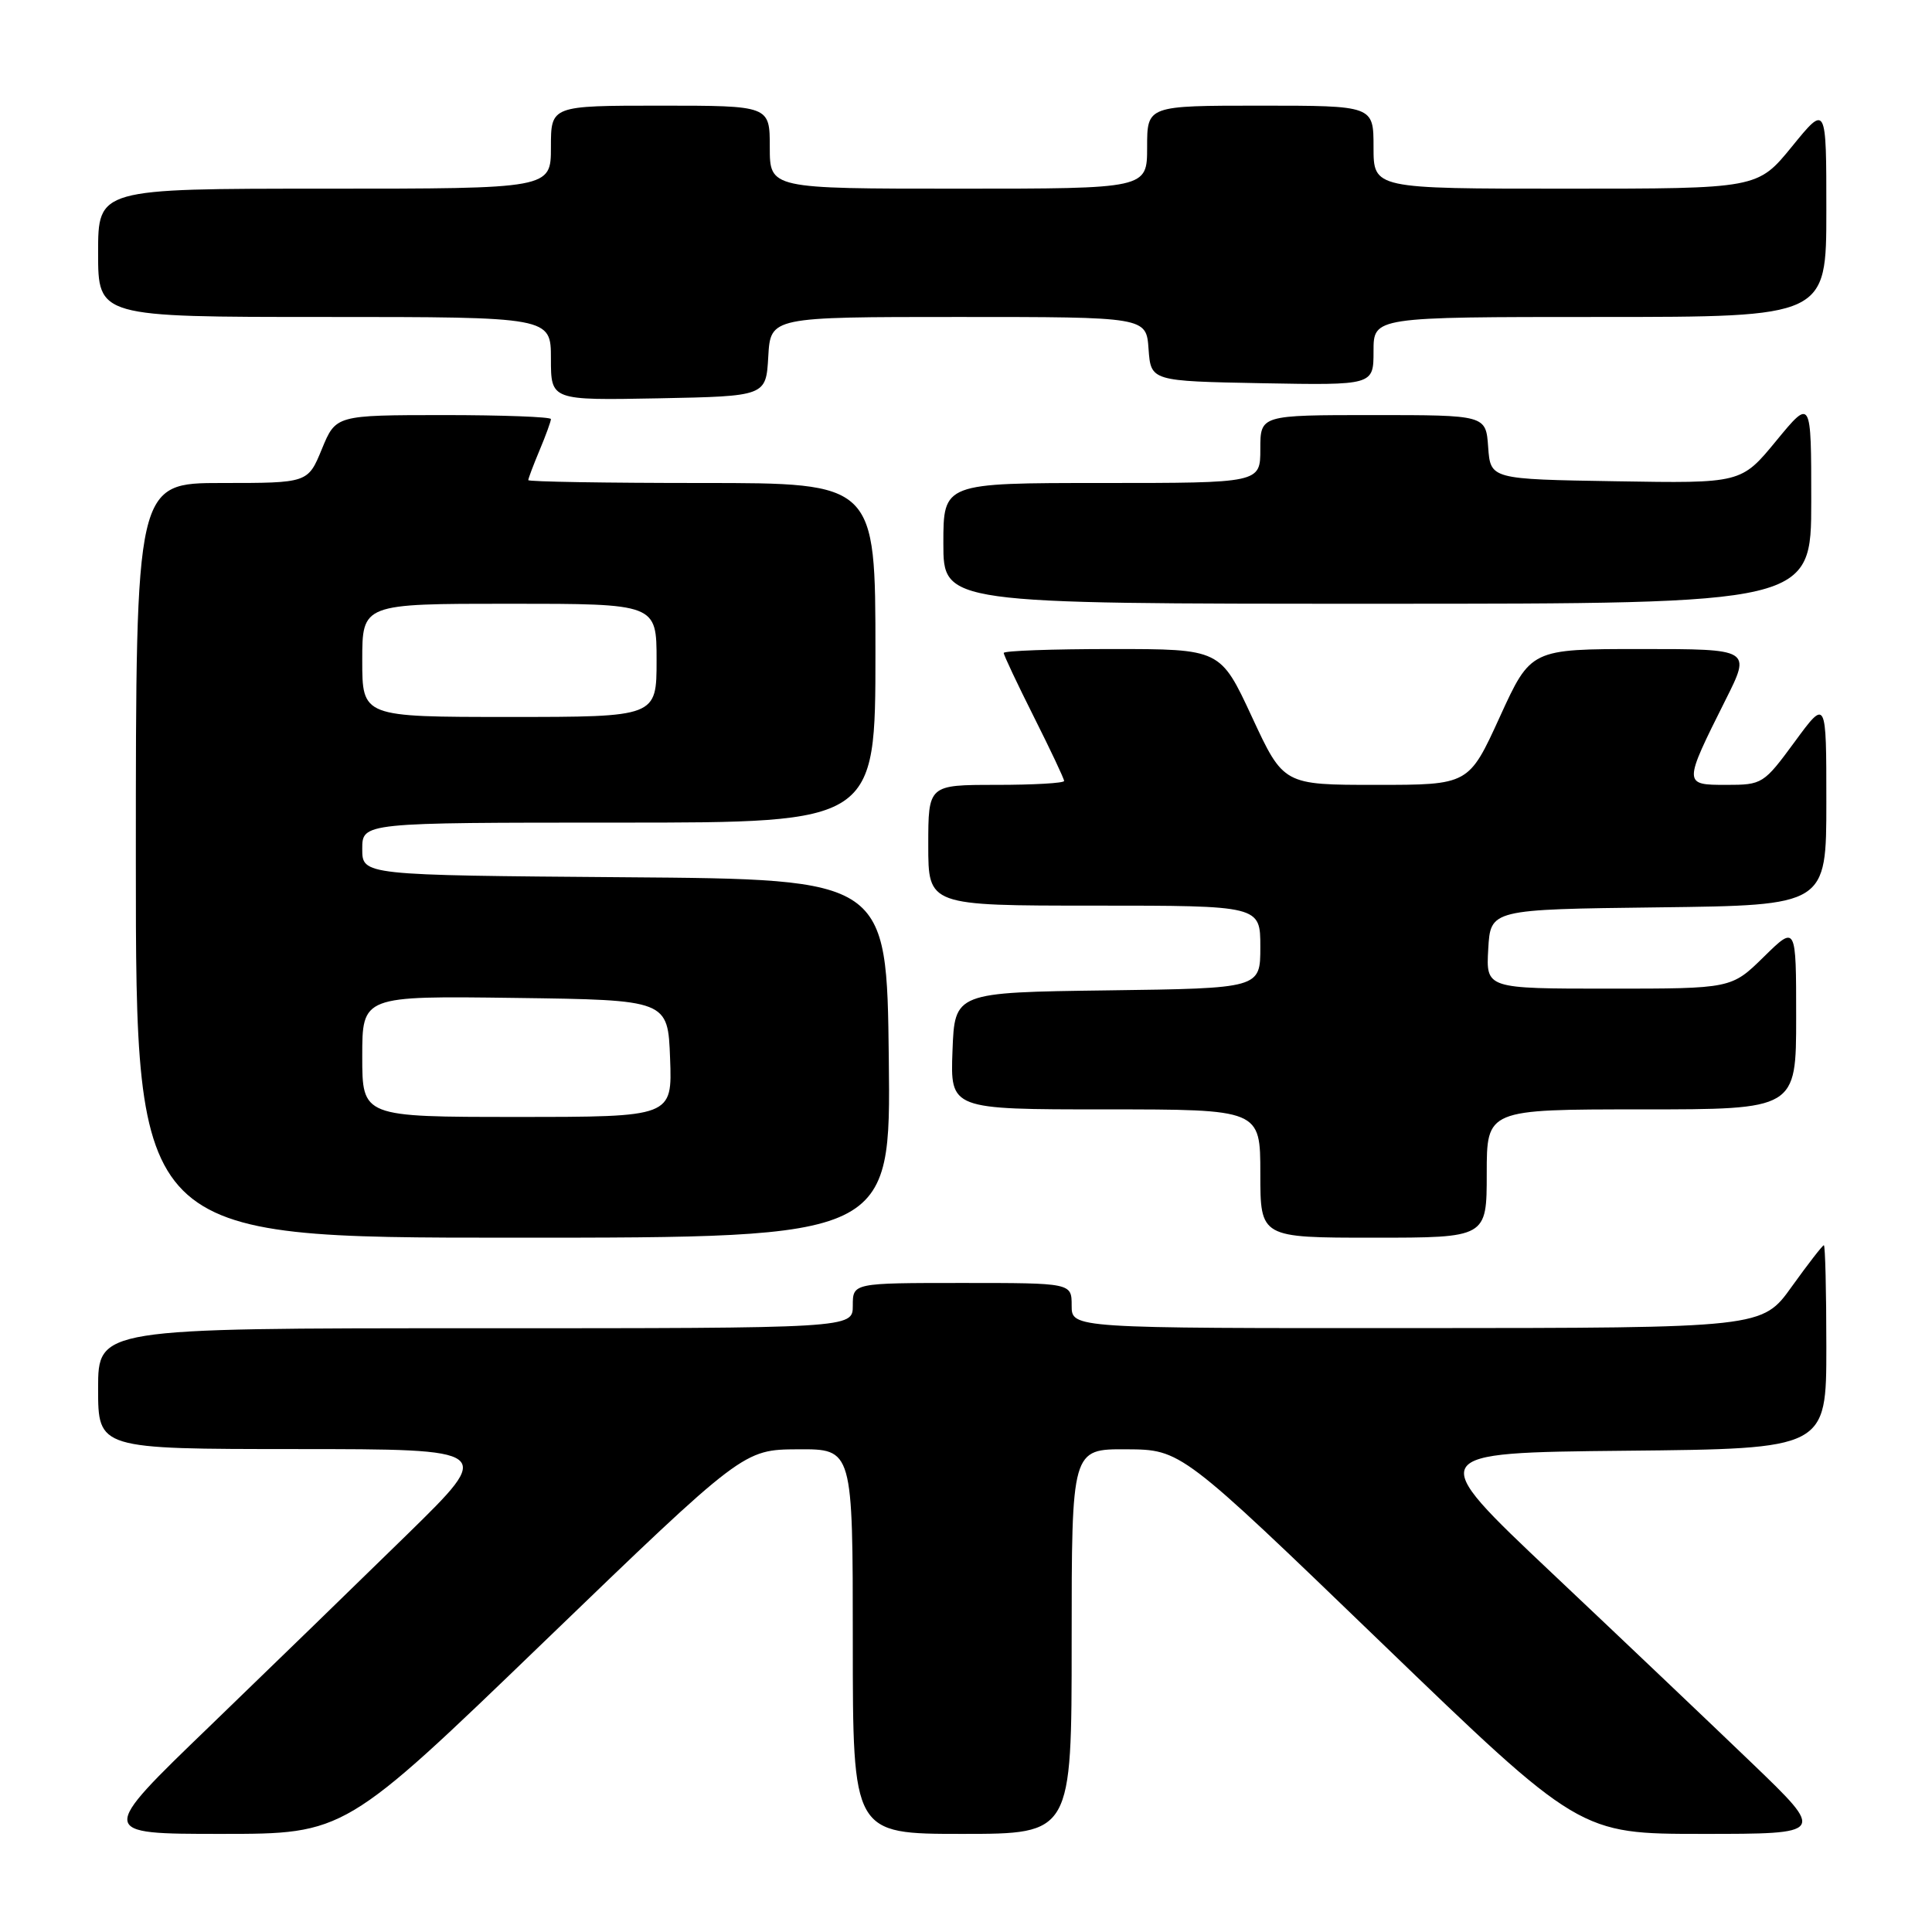 <?xml version="1.0" encoding="UTF-8" standalone="no"?>
<!DOCTYPE svg PUBLIC "-//W3C//DTD SVG 1.1//EN" "http://www.w3.org/Graphics/SVG/1.1/DTD/svg11.dtd" >
<svg xmlns="http://www.w3.org/2000/svg" xmlns:xlink="http://www.w3.org/1999/xlink" version="1.1" viewBox="0 0 256 256">
 <g >
 <path fill="currentColor"
d=" M 72.09 217.54 C 98.50 192.08 98.50 192.08 105.75 192.04 C 113.00 192.00 113.00 192.00 113.00 217.50 C 113.00 243.00 113.00 243.00 127.50 243.00 C 142.00 243.00 142.00 243.00 142.00 217.50 C 142.00 192.00 142.00 192.00 149.25 192.04 C 156.50 192.08 156.50 192.08 182.91 217.54 C 209.31 243.00 209.31 243.00 225.60 243.00 C 241.89 243.00 241.89 243.00 232.20 233.68 C 226.86 228.55 214.91 217.19 205.63 208.43 C 188.76 192.50 188.76 192.50 215.38 192.23 C 242.00 191.97 242.00 191.97 242.00 178.48 C 242.00 171.07 241.85 165.00 241.67 165.00 C 241.50 165.00 239.58 167.47 237.42 170.48 C 233.50 175.96 233.50 175.96 187.75 175.98 C 142.00 176.00 142.00 176.00 142.00 173.00 C 142.00 170.00 142.00 170.00 127.50 170.00 C 113.00 170.00 113.00 170.00 113.00 173.00 C 113.00 176.00 113.00 176.00 63.00 176.00 C 13.00 176.00 13.00 176.00 13.00 184.00 C 13.00 192.00 13.00 192.00 39.25 192.01 C 65.50 192.02 65.50 192.02 54.00 203.28 C 47.67 209.47 35.86 220.94 27.75 228.77 C 12.99 243.00 12.99 243.00 29.34 243.00 C 45.69 243.00 45.69 243.00 72.09 217.54 Z  M 117.77 140.25 C 117.50 116.50 117.50 116.50 82.75 116.24 C 48.00 115.97 48.00 115.97 48.00 112.49 C 48.00 109.00 48.00 109.00 82.00 109.00 C 116.00 109.00 116.00 109.00 116.00 86.50 C 116.00 64.00 116.00 64.00 93.00 64.00 C 80.35 64.00 70.00 63.83 70.00 63.62 C 70.00 63.41 70.67 61.63 71.50 59.65 C 72.33 57.68 73.00 55.82 73.00 55.53 C 73.00 55.24 66.59 55.00 58.75 55.00 C 44.50 55.01 44.50 55.01 42.65 59.50 C 40.80 64.00 40.80 64.00 29.40 64.00 C 18.00 64.00 18.00 64.00 18.00 114.00 C 18.00 164.00 18.00 164.00 68.02 164.00 C 118.04 164.00 118.04 164.00 117.77 140.25 Z  M 197.00 155.50 C 197.00 147.00 197.00 147.00 217.50 147.00 C 238.00 147.00 238.00 147.00 238.00 134.79 C 238.00 122.58 238.00 122.58 233.71 126.79 C 229.42 131.00 229.42 131.00 213.16 131.00 C 196.90 131.00 196.90 131.00 197.20 125.75 C 197.50 120.50 197.50 120.50 219.75 120.23 C 242.00 119.96 242.00 119.96 242.00 106.27 C 242.00 92.58 242.00 92.58 237.81 98.29 C 233.70 103.88 233.52 104.00 228.74 104.00 C 223.03 104.00 223.03 103.96 228.64 92.75 C 232.03 86.00 232.03 86.00 217.43 86.00 C 202.84 86.00 202.84 86.00 198.73 95.00 C 194.62 104.00 194.62 104.00 182.35 104.00 C 170.07 104.00 170.07 104.00 165.89 95.00 C 161.71 86.00 161.71 86.00 147.35 86.00 C 139.46 86.00 133.00 86.23 133.00 86.52 C 133.00 86.81 134.80 90.62 137.00 95.00 C 139.20 99.38 141.00 103.19 141.00 103.48 C 141.00 103.77 136.95 104.00 132.00 104.00 C 123.00 104.00 123.00 104.00 123.00 112.00 C 123.00 120.00 123.00 120.00 145.00 120.00 C 167.00 120.00 167.00 120.00 167.00 125.48 C 167.00 130.96 167.00 130.96 146.75 131.23 C 126.50 131.50 126.50 131.50 126.21 139.25 C 125.92 147.00 125.92 147.00 146.46 147.00 C 167.00 147.00 167.00 147.00 167.00 155.50 C 167.00 164.00 167.00 164.00 182.00 164.00 C 197.00 164.00 197.00 164.00 197.00 155.50 Z  M 240.00 66.39 C 240.00 52.77 240.00 52.77 235.36 58.41 C 230.72 64.05 230.72 64.05 214.11 63.77 C 197.50 63.50 197.50 63.50 197.19 59.25 C 196.89 55.00 196.89 55.00 181.94 55.00 C 167.00 55.00 167.00 55.00 167.00 59.50 C 167.00 64.00 167.00 64.00 146.00 64.00 C 125.00 64.00 125.00 64.00 125.00 72.00 C 125.00 80.00 125.00 80.00 182.50 80.00 C 240.00 80.00 240.00 80.00 240.00 66.39 Z  M 101.80 47.25 C 102.10 42.00 102.10 42.00 126.99 42.00 C 151.89 42.00 151.89 42.00 152.19 46.25 C 152.50 50.50 152.50 50.50 167.25 50.78 C 182.00 51.05 182.00 51.05 182.00 46.53 C 182.00 42.00 182.00 42.00 212.00 42.00 C 242.00 42.00 242.00 42.00 242.00 27.91 C 242.00 13.82 242.00 13.82 237.45 19.41 C 232.89 25.00 232.89 25.00 207.45 25.00 C 182.00 25.00 182.00 25.00 182.00 19.50 C 182.00 14.00 182.00 14.00 167.00 14.00 C 152.00 14.00 152.00 14.00 152.00 19.50 C 152.00 25.00 152.00 25.00 127.00 25.00 C 102.00 25.00 102.00 25.00 102.00 19.50 C 102.00 14.00 102.00 14.00 87.50 14.00 C 73.00 14.00 73.00 14.00 73.00 19.50 C 73.00 25.00 73.00 25.00 43.00 25.00 C 13.00 25.00 13.00 25.00 13.00 33.50 C 13.00 42.00 13.00 42.00 43.00 42.00 C 73.00 42.00 73.00 42.00 73.00 47.53 C 73.00 53.05 73.00 53.05 87.25 52.78 C 101.50 52.50 101.50 52.50 101.80 47.25 Z  M 48.00 139.98 C 48.00 131.96 48.00 131.96 68.25 132.23 C 88.50 132.50 88.50 132.50 88.79 140.25 C 89.08 148.00 89.08 148.00 68.54 148.00 C 48.00 148.00 48.00 148.00 48.00 139.98 Z  M 48.00 87.50 C 48.00 80.00 48.00 80.00 67.50 80.00 C 87.00 80.00 87.00 80.00 87.00 87.50 C 87.00 95.00 87.00 95.00 67.50 95.00 C 48.00 95.00 48.00 95.00 48.00 87.50 Z "/>
</g>
</svg>
